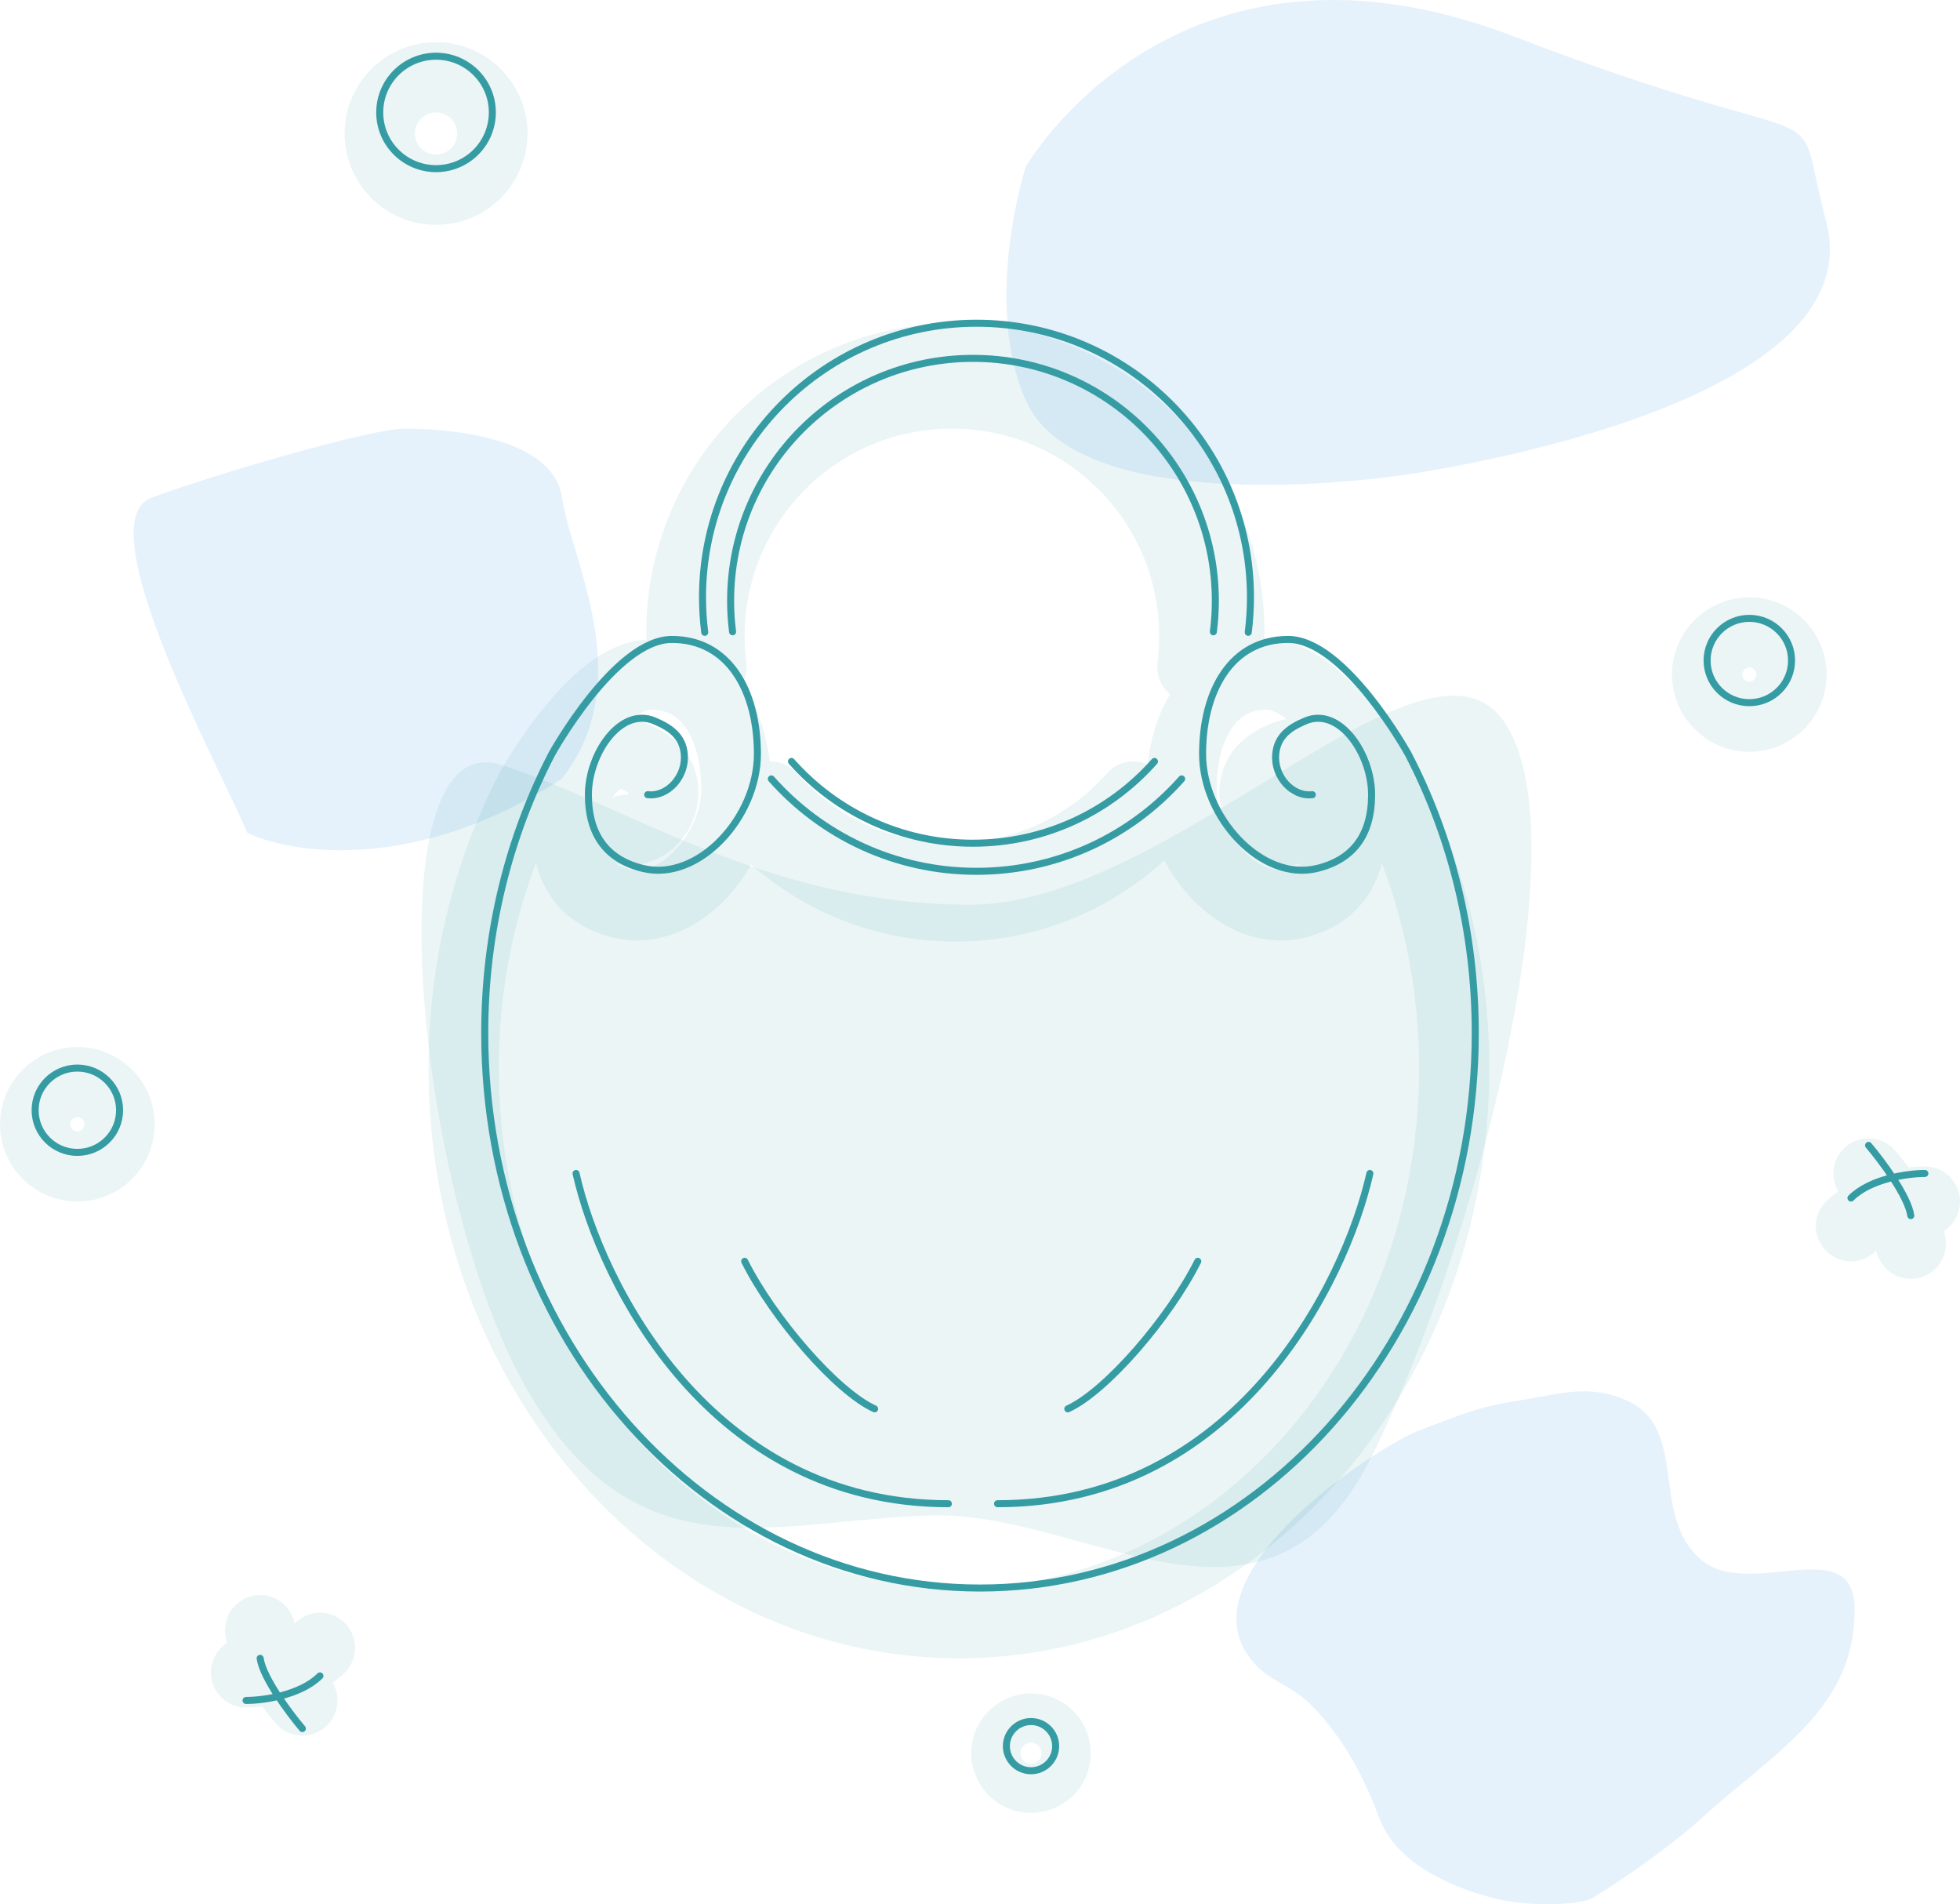 <svg width="279" height="271" viewBox="0 0 279 271" fill="none" xmlns="http://www.w3.org/2000/svg">
<path opacity="0.15" d="M21.595 70.82C12.148 74.305 31.53 109.641 35.111 118.352C35.158 118.467 35.235 118.545 35.349 118.598C41.824 121.6 59.497 124.145 79.932 110.849C79.978 110.818 80.022 110.778 80.055 110.734C90.839 96.719 81.359 79.924 80.003 70.82C78.645 61.701 62.345 61 57.591 61C52.837 61 31.104 67.313 21.595 70.82Z" fill="#55ACEE"/>
<path opacity="0.15" d="M215.531 5.195C167.248 -13.359 146.004 23.749 146.004 23.749C146.004 23.749 139.824 42.888 146.004 56.95C153.729 74.527 199.114 67.692 199.114 67.692C199.114 67.692 267.082 58.683 259.95 31.561C254.744 11.76 263.813 23.749 215.531 5.195Z" fill="#55ACEE"/>
<path opacity="0.15" d="M202.005 203.577C196.369 205.701 168.262 223.76 178.053 236.142C180.619 239.388 183.57 239.6 186.507 242.513C191.78 247.744 194.679 254.265 196.369 258.796C198.483 264.459 205.105 268.195 212.573 270.123C217.901 271.498 225.018 271.067 226.662 270.123C228.306 269.179 236.601 263.829 242.161 258.796C252.834 249.134 264 243.221 264 229.063C264 217.736 248.988 227.811 242.161 221.983C234.747 215.655 240.482 203.306 231.594 199.33C226.065 196.856 222.08 198.423 216.095 199.33C210.414 200.19 207.641 201.453 202.005 203.577Z" fill="#55ACEE"/>
<path d="M274 167C271.662 167 266.286 167.7 263.48 170.5M265.985 163C267.822 165.167 271.596 170.2 271.996 173" stroke="#369CA3" stroke-linecap="round"/>
<path opacity="0.1" d="M274 171C271.662 171 266.286 171.7 263.48 174.5M265.985 167C267.822 169.167 271.596 174.2 271.996 177" stroke="#369CA3" stroke-width="10" stroke-linecap="round"/>
<path d="M35.026 242C37.364 242 42.74 241.3 45.546 238.5M43.041 246C41.204 243.833 37.431 238.8 37.03 236" stroke="#369CA3" stroke-linecap="round"/>
<path opacity="0.1" d="M35.026 238C37.364 238 42.74 237.3 45.546 234.5M43.041 242C41.204 239.833 37.431 234.8 37.03 232" stroke="#369CA3" stroke-width="10" stroke-linecap="round"/>
<ellipse cx="62.069" cy="16" rx="8.015" ry="8" stroke="#369CA3"/>
<ellipse opacity="0.1" cx="62.069" cy="19" rx="8.015" ry="8" stroke="#369CA3" stroke-width="10"/>
<ellipse cx="11.011" cy="158" rx="6.011" ry="6" stroke="#369CA3"/>
<ellipse opacity="0.1" cx="11.011" cy="160" rx="6.011" ry="6" stroke="#369CA3" stroke-width="10"/>
<ellipse cx="249.011" cy="94" rx="6.011" ry="6" stroke="#369CA3"/>
<ellipse opacity="0.1" cx="249.011" cy="96" rx="6.011" ry="6" stroke="#369CA3" stroke-width="10"/>
<ellipse cx="146.763" cy="248.5" rx="3.507" ry="3.5" stroke="#369CA3"/>
<ellipse opacity="0.1" cx="146.763" cy="249.5" rx="3.507" ry="3.5" stroke="#369CA3" stroke-width="10"/>
<path d="M92.199 113.097C95.058 113.43 97.703 110.484 97.405 107.299C97.162 104.716 95.362 103.522 93.183 102.597C88.318 100.53 83.756 107.298 83.756 113.097C83.756 118.897 86.455 122.371 91.544 123.598C99.442 125.501 107.816 116.301 107.816 107.299C107.816 98.297 103.724 91 95.642 91C87.561 91 78.55 107.299 78.55 107.299C72.478 118.968 69 132.538 69 147.018C69 190.639 100.564 226 139.5 226C178.436 226 210 190.639 210 147.018C210 132.538 206.522 118.968 200.45 107.299C200.45 107.299 191.439 91 183.358 91C175.276 91 171.184 98.297 171.184 107.299C171.184 116.301 179.557 125.501 187.456 123.598C192.545 122.371 195.244 118.897 195.244 113.097C195.244 107.298 190.682 100.53 185.817 102.597C183.638 103.522 181.837 104.716 181.595 107.299C181.297 110.484 183.942 113.43 186.801 113.097" stroke="#369CA3" stroke-linecap="round"/>
<path d="M112.666 108.366C118.986 115.502 128.218 120 138.5 120C148.782 120 158.014 115.502 164.334 108.366M104.28 89.913C104.095 88.468 104 86.995 104 85.5C104 66.446 119.446 51 138.5 51C157.554 51 173 66.446 173 85.5C173 86.995 172.905 88.468 172.72 89.913" stroke="#369CA3" stroke-linecap="round"/>
<path d="M109.796 110.849C116.941 118.915 127.377 124 139 124C150.623 124 161.059 118.915 168.204 110.849M100.316 89.988C100.108 88.355 100 86.69 100 85C100 63.461 117.461 46 139 46C160.539 46 178 63.461 178 85C178 86.69 177.893 88.355 177.684 89.988" stroke="#369CA3" stroke-linecap="round"/>
<g opacity="0.1">
<path d="M89.199 118.097C92.058 118.43 94.703 115.484 94.405 112.299C94.162 109.716 92.362 108.522 90.183 107.597C85.318 105.53 80.756 112.298 80.756 118.097C80.756 123.897 83.455 127.371 88.544 128.598C96.442 130.501 104.816 121.301 104.816 112.299C104.816 103.297 100.724 96 92.642 96C84.561 96 75.55 112.299 75.55 112.299C69.478 123.968 66 137.538 66 152.018C66 195.639 97.564 231 136.5 231C175.436 231 207 195.639 207 152.018C207 137.538 203.522 123.968 197.45 112.299C197.45 112.299 188.439 96 180.358 96C172.276 96 168.184 103.297 168.184 112.299C168.184 121.301 176.557 130.501 184.456 128.598C189.545 127.371 192.244 123.897 192.244 118.097C192.244 112.298 187.682 105.53 182.817 107.597C180.638 108.522 178.837 109.716 178.595 112.299C178.297 115.484 180.942 118.43 183.801 118.097" stroke="#369CA3" stroke-width="10" stroke-linecap="round"/>
<path d="M109.666 113.366C115.986 120.502 125.218 125 135.5 125C145.782 125 155.014 120.502 161.334 113.366M101.28 94.913C101.095 93.468 101 91.995 101 90.5C101 71.446 116.446 56 135.5 56C154.554 56 170 71.446 170 90.5C170 91.995 169.905 93.468 169.72 94.913" stroke="#369CA3" stroke-width="10" stroke-linecap="round"/>
<path d="M106.796 115.849C113.941 123.915 124.377 129 136 129C147.623 129 158.059 123.915 165.204 115.849M97.316 94.988C97.108 93.355 97 91.69 97 90C97 68.461 114.461 51 136 51C157.539 51 175 68.461 175 90C175 91.69 174.893 93.355 174.684 94.988" stroke="#369CA3" stroke-width="10" stroke-linecap="round"/>
</g>
<path opacity="0.1" d="M138.133 128.752C109.495 128.752 90.195 115.094 71.518 108.886C52.841 102.678 59.067 169.105 74.631 197.042C90.195 224.978 110.118 216.287 132.53 215.666C154.943 215.045 180.468 237.394 195.41 206.975C210.352 176.555 225.294 118.819 214.087 102.678C202.881 86.537 166.772 128.752 138.133 128.752Z" fill="#369CA3"/>
<path d="M82 167C85.533 182.667 101.08 214 135 214" stroke="#369CA3" stroke-linecap="round"/>
<path d="M195 167C191.467 182.667 175.92 214 142 214" stroke="#369CA3" stroke-linecap="round"/>
<path d="M106 179.5C110 187.5 119 198 124.5 200.5" stroke="#369CA3" stroke-linecap="round"/>
<path d="M170.5 179.5C166.5 187.5 157.5 198 152 200.5" stroke="#369CA3" stroke-linecap="round"/>
</svg>
